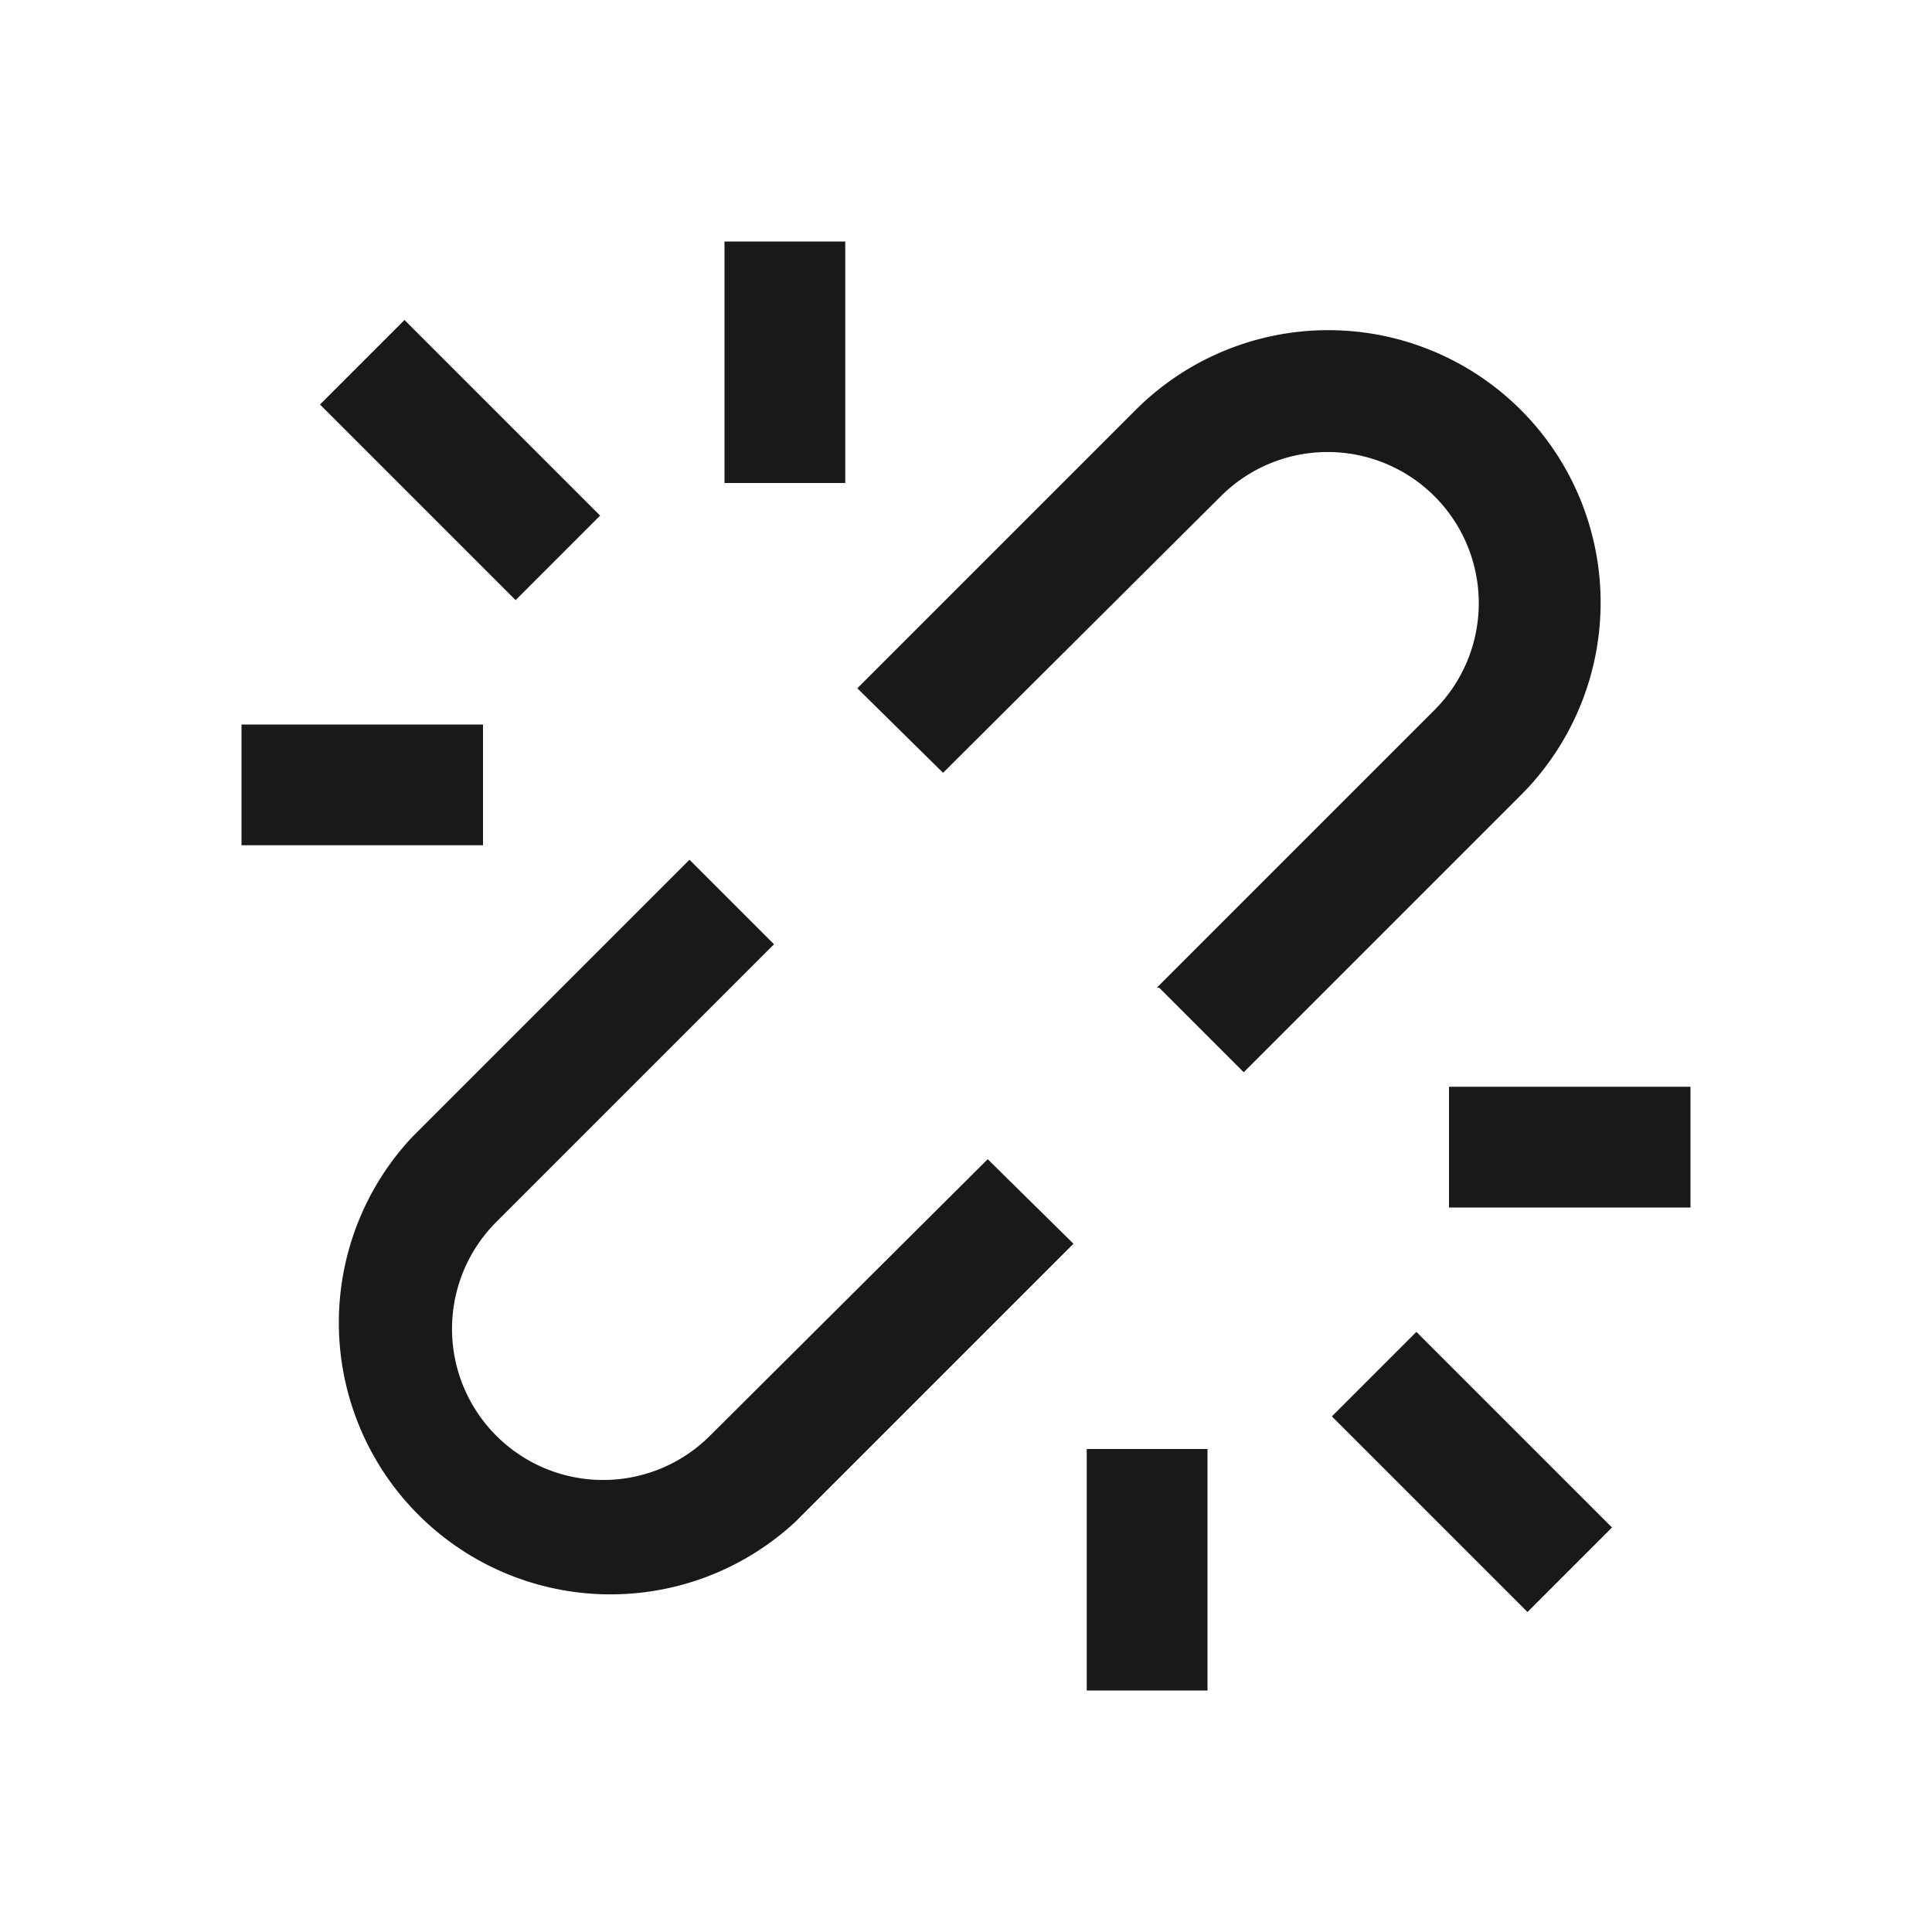 <svg xmlns="http://www.w3.org/2000/svg" fill="none" view-box="0 0 16 16" width="1em" height="1em" class="t-icon t-icon-link-unlink"><path fill="currentColor" d="M6 2v2h1V2H6zM8.18 9.6l-2.3 2.29a1.25 1.25 0 01-1.77-1.77l2.3-2.3-.7-.7-2.3 2.3a2.25 2.25 0 003.18 3.18l2.3-2.3-.71-.7zM9.6 8.18l.7.7 2.3-2.3A2.25 2.25 0 109.4 3.4l-2.3 2.3.71.7 2.3-2.29a1.25 1.25 0 011.77 1.77l-2.3 2.3zM12 9h2v1h-2V9zM2 7h2V6H2v1zM10 12v2H9v-2h1zM11.73 11.03l1.62 1.62-.7.7-1.62-1.62.7-.7zM2.65 3.35l1.62 1.62.7-.7-1.62-1.62-.7.7z" fill-opacity="0.9"></path></svg>